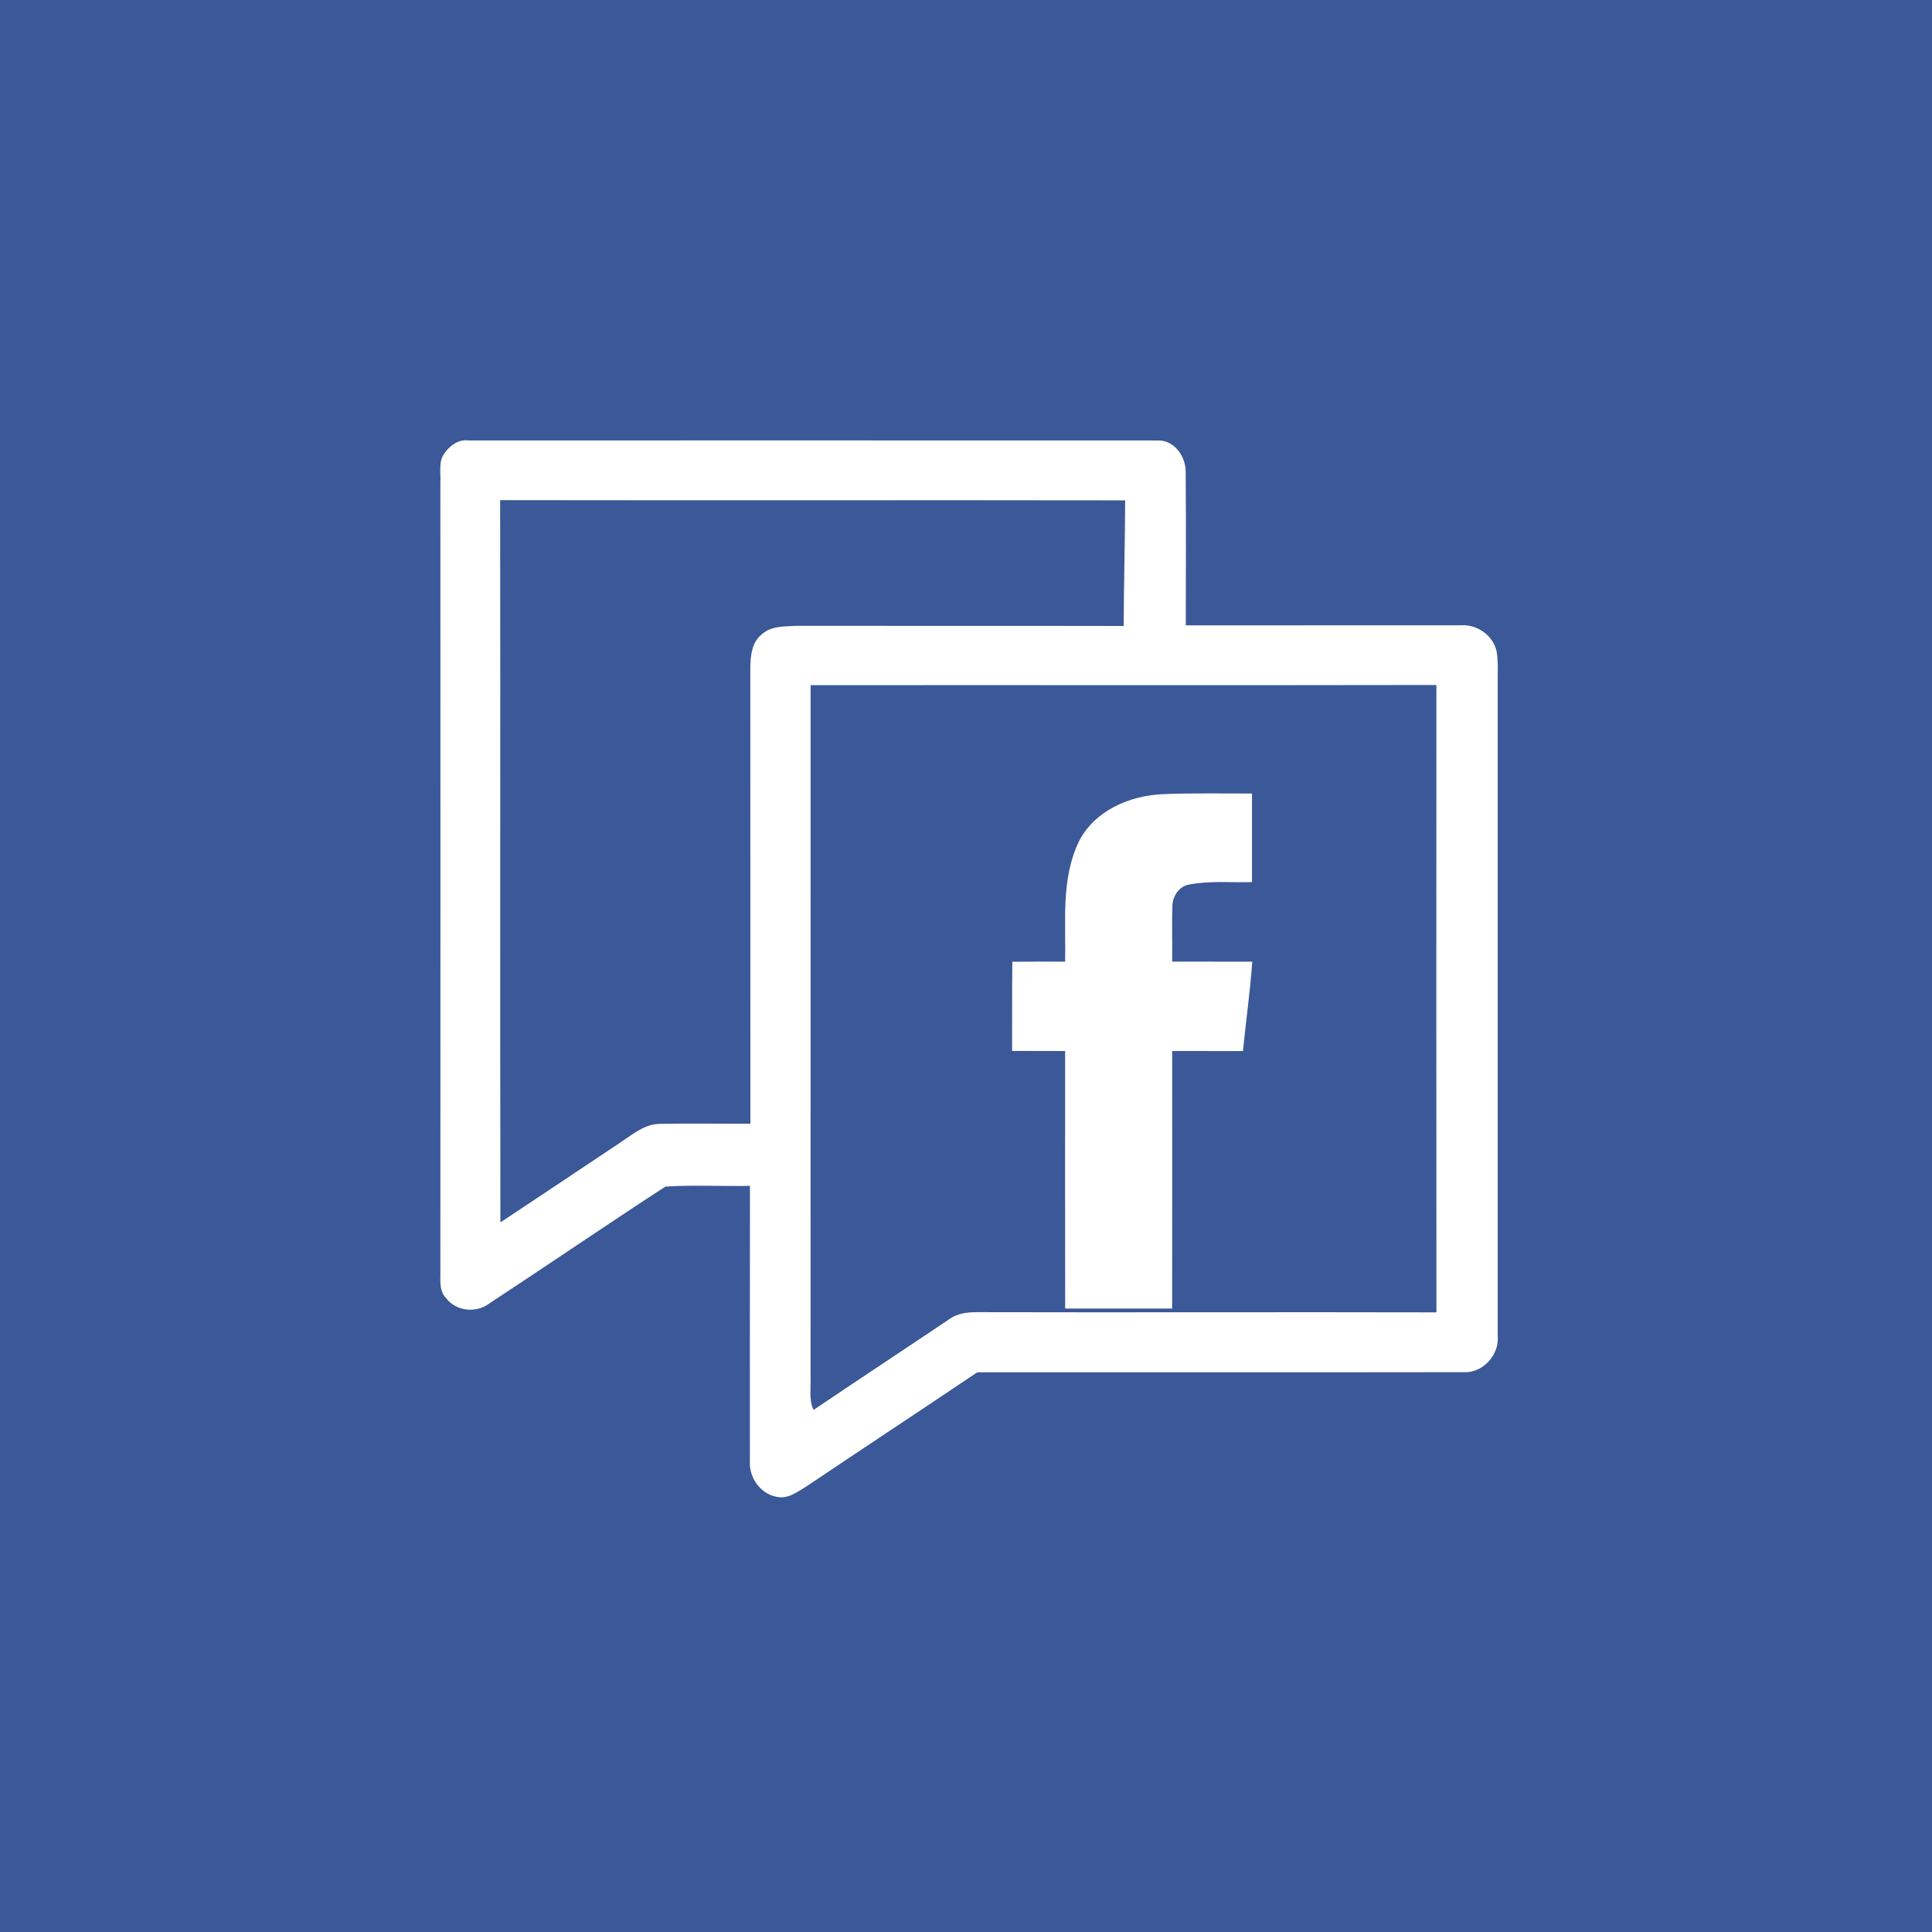 <?xml version="1.0" encoding="UTF-8" ?>
<!DOCTYPE svg PUBLIC "-//W3C//DTD SVG 1.1//EN" "http://www.w3.org/Graphics/SVG/1.1/DTD/svg11.dtd">
<svg width="512pt" height="512pt" viewBox="0 0 512 512" version="1.1" xmlns="http://www.w3.org/2000/svg">
<path fill="#3b5998" opacity="1.00" d=" M 0.00 0.00 L 512.00 0.00 L 512.00 512.00 L 0.00 512.00 L 0.00 0.00 Z" />
<path fill="#ffffff" opacity="1.00" d=" M 117.91 119.95 C 119.33 118.03 121.52 116.40 124.04 116.72 C 185.05 116.73 246.06 116.69 307.06 116.73 C 311.33 116.75 314.26 121.08 314.22 125.07 C 314.33 138.62 314.26 152.18 314.25 165.73 C 338.49 165.70 362.74 165.73 386.99 165.71 C 391.30 165.37 395.62 168.26 396.60 172.54 C 397.15 175.66 396.83 178.85 396.90 182.00 C 396.90 239.32 396.89 296.64 396.90 353.96 C 397.43 358.97 393.02 363.91 387.92 363.64 C 344.95 363.71 301.97 363.64 258.99 363.67 C 243.96 373.77 228.85 383.74 213.82 393.84 C 211.44 395.27 208.89 397.32 205.93 396.69 C 201.46 395.94 198.40 391.48 198.73 387.04 C 198.73 362.78 198.71 338.52 198.75 314.26 C 191.28 314.42 183.78 313.98 176.33 314.46 C 160.64 324.64 145.21 335.24 129.56 345.50 C 126.07 348.09 120.78 347.46 118.16 343.95 C 116.15 341.79 116.82 338.71 116.70 336.05 C 116.73 266.71 116.72 197.38 116.70 128.04 C 116.87 125.34 116.07 122.24 117.91 119.95 Z" />
<path fill="#3b5998" opacity="1.00" d=" M 132.54 132.54 C 187.75 132.63 242.97 132.51 298.18 132.60 C 298.15 143.70 297.82 154.79 297.79 165.89 C 268.86 165.82 239.93 165.89 211.00 165.85 C 207.92 166.04 204.39 165.84 201.94 168.06 C 199.23 170.14 198.89 173.80 198.84 176.96 C 198.87 217.24 198.83 257.52 198.86 297.79 C 190.90 297.83 182.92 297.68 174.96 297.84 C 170.90 297.82 167.76 300.56 164.57 302.66 C 153.92 309.77 143.28 316.89 132.61 323.95 C 132.49 260.15 132.64 196.35 132.54 132.54 Z" />
<path fill="#3b5998" opacity="1.00" d=" M 214.82 181.58 C 270.10 181.53 325.38 181.63 380.66 181.53 C 380.64 236.95 380.62 292.37 380.67 347.79 C 340.10 347.69 299.54 347.84 258.97 347.74 C 256.42 347.72 253.72 348.05 251.60 349.58 C 239.62 357.63 227.56 365.57 215.59 373.65 C 214.32 370.93 214.92 367.86 214.81 364.97 C 214.83 303.84 214.81 242.71 214.82 181.58 Z" />
<path fill="#ffffff" opacity="1.00" d=" M 285.96 222.93 C 290.09 214.85 299.26 210.89 307.97 210.47 C 315.90 210.13 323.85 210.31 331.79 210.29 C 331.79 218.12 331.79 225.94 331.79 233.77 C 326.28 233.91 320.71 233.37 315.26 234.39 C 312.55 234.76 310.80 237.40 310.70 239.98 C 310.52 244.93 310.71 249.89 310.64 254.84 C 317.71 254.86 324.79 254.83 331.86 254.86 C 331.30 262.77 330.19 270.64 329.39 278.54 C 323.14 278.53 316.89 278.52 310.64 278.53 C 310.65 301.28 310.66 324.03 310.63 346.78 C 301.18 346.77 291.73 346.77 282.28 346.78 C 282.25 324.03 282.26 301.28 282.27 278.53 C 277.59 278.52 272.91 278.54 268.22 278.51 C 268.26 270.63 268.18 262.75 268.28 254.87 C 272.94 254.83 277.60 254.84 282.27 254.85 C 282.50 244.20 281.13 232.83 285.96 222.93 Z" />
</svg>
